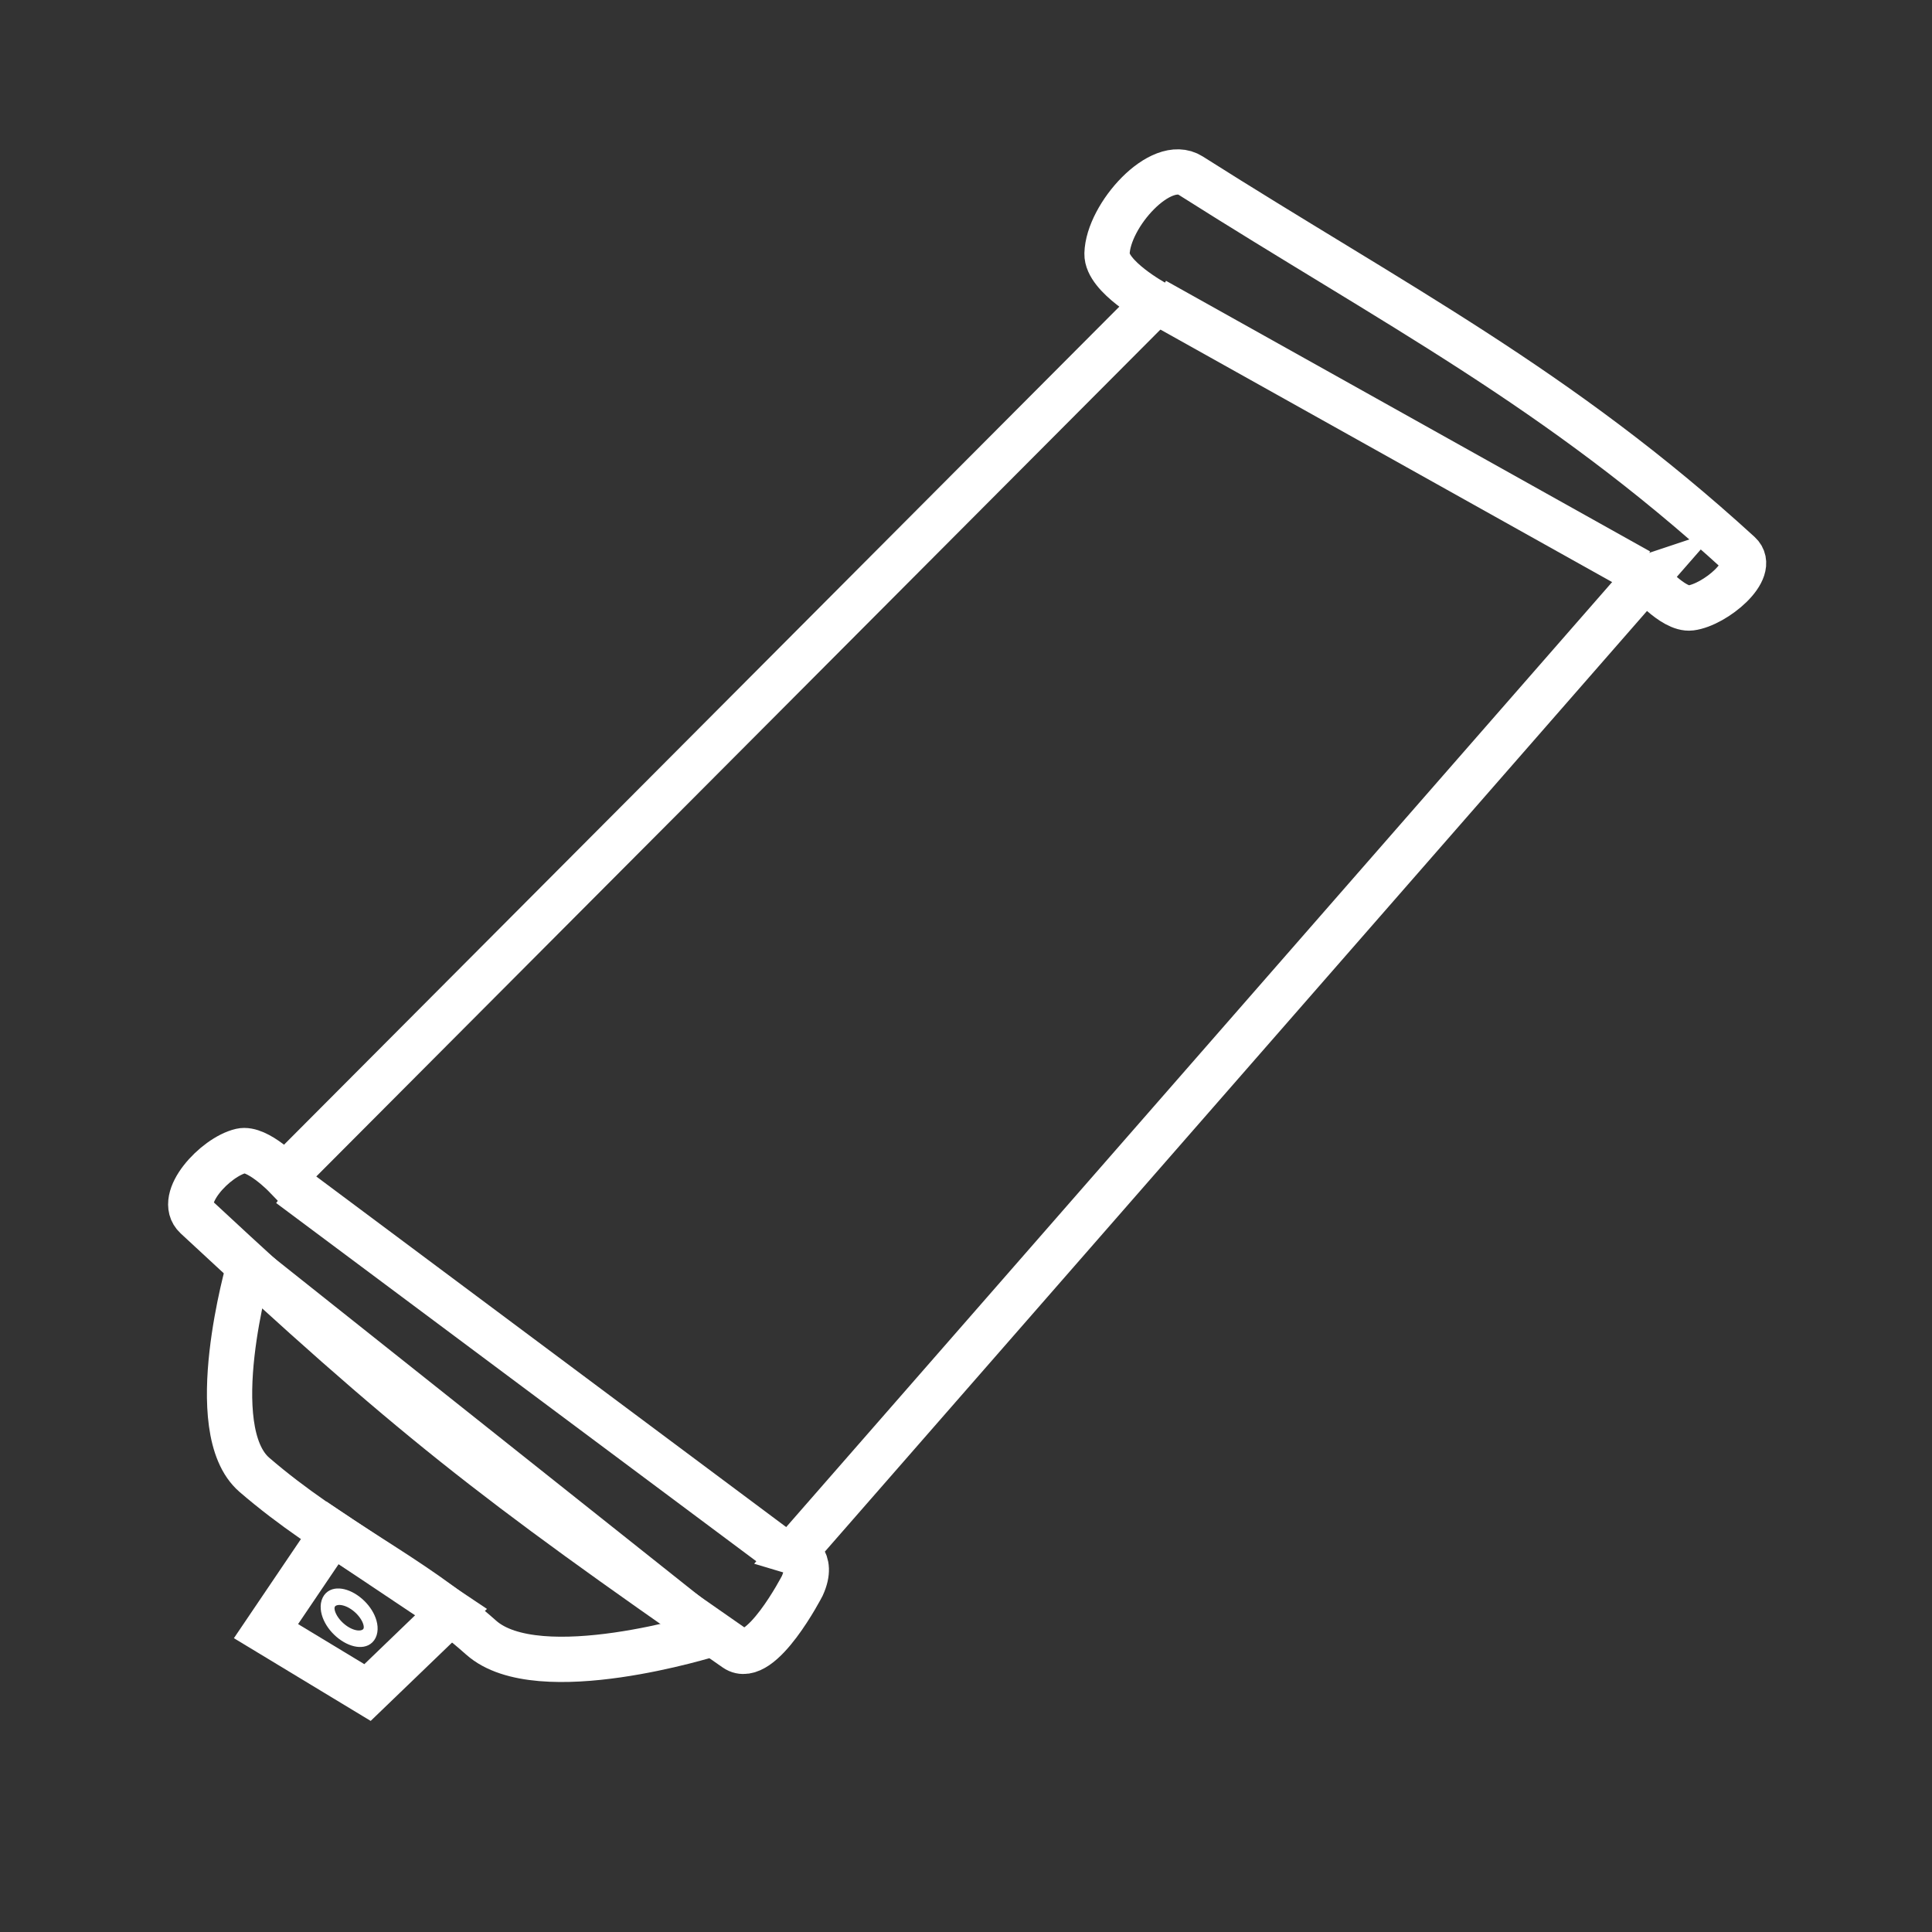 <?xml version="1.0" encoding="UTF-8" standalone="no"?>
<!-- Created with Inkscape (http://www.inkscape.org/) -->

<svg
   xmlns:dc="http://purl.org/dc/elements/1.1/"
   xmlns:cc="http://creativecommons.org/ns#"
   xmlns:rdf="http://www.w3.org/1999/02/22-rdf-syntax-ns#"
   xmlns:svg="http://www.w3.org/2000/svg"
   xmlns="http://www.w3.org/2000/svg"
   xmlns:sodipodi="http://sodipodi.sourceforge.net/DTD/sodipodi-0.dtd"
   xmlns:inkscape="http://www.inkscape.org/namespaces/inkscape"
   width="256"
   height="256"
   viewBox="0 0 256 256"
   id="svg2"
   version="1.1"
   inkscape:version="0.91 r13725"
   sodipodi:docname="spray.svg">
  <rect x="0" y="0" width="256" height="256" fill="#333333" stroke="none"/>
  <defs
     id="defs4" />
  <sodipodi:namedview
     id="base"
     pagecolor="#ffffff"
     bordercolor="#666666"
     borderopacity="1.0"
     inkscape:pageopacity="0.0"
     inkscape:pageshadow="2"
     inkscape:zoom="11.2"
     inkscape:cx="43.67574"
     inkscape:cy="43.426825"
     inkscape:document-units="px"
     inkscape:current-layer="layer1"
     showgrid="false"
     units="px"
     inkscape:window-width="1600"
     inkscape:window-height="838"
     inkscape:window-x="-8"
     inkscape:window-y="-8"
     inkscape:window-maximized="1" />
  <g
     inkscape:label="Layer 1"
     inkscape:groupmode="layer"
     id="layer1"
     transform="translate(0,-796.362)">
    <path
       style="fill:none;fill-rule:evenodd;stroke:#ffffff;stroke-width:6;stroke-linecap:butt;stroke-linejoin:miter;stroke-miterlimit:4;stroke-dasharray:none;stroke-opacity:1"
       d="M 218.095,872.922 105.251,1002.033 c 0,0 2.708,0.816 1.053,4.465 0,0 -5.503,10.661 -8.83,8.35 -32.633,-22.676 -42.913,-30.682 -71.498,-57.257 -2.58,-2.399 2.532,-7.925 5.963,-8.726 2.174,-0.507 5.835,3.284 5.835,3.284 L 153.041,836.505 c 0,0 -6.427,-3.489 -6.355,-6.524 0.12,-5.054 7.122,-12.863 11.086,-10.349 27.188,17.243 48.601,28.076 72.691,50.084 2.377,2.171 -3.242,6.8 -6.436,7.2 -2.365,0.296 -5.933,-3.994 -5.933,-3.994 z"
       id="path3336"
       inkscape:connector-curvature="0"
       sodipodi:nodetypes="ccsssaccassac" />
    <path
       style="fill:none;fill-rule:evenodd;stroke:#ffffff;stroke-width:6;stroke-linecap:butt;stroke-linejoin:miter;stroke-opacity:1;stroke-miterlimit:4;stroke-dasharray:none"
       d="m 94.195,1012.893 c 0,0 -22.864,7.207 -30.445,0.459 -9.497,-8.454 -19.782,-12.718 -30.041,-21.566 -6.958,-6.001 -0.725,-27.556 -0.725,-27.556 z"
       id="path4138"
       inkscape:connector-curvature="0"
       sodipodi:nodetypes="csscc" />
    <path
       style="fill:none;fill-rule:evenodd;stroke:#ffffff;stroke-width:6;stroke-linecap:butt;stroke-linejoin:miter;stroke-opacity:1;stroke-miterlimit:4;stroke-dasharray:none"
       d="m 59.763,1009.975 -11.066,10.657 -13.451,-8.137 8.808,-13.026 z"
       id="path4140"
       inkscape:connector-curvature="0" />
    <ellipse
       style="fill:none;fill-rule:evenodd;stroke:#ffffff;stroke-width:2.019;stroke-linecap:butt;stroke-linejoin:miter;stroke-miterlimit:4;stroke-dasharray:none;stroke-opacity:1"
       id="path4142"
       cx="790.044"
       cy="-498.432"
       rx="2.09"
       ry="3.397"
       transform="matrix(-0.443,0.897,-0.795,-0.606,0,0)" />
    <path
       style="fill:none;fill-rule:evenodd;stroke:#ffffff;stroke-width:6;stroke-linecap:butt;stroke-linejoin:miter;stroke-opacity:1;stroke-miterlimit:4;stroke-dasharray:none"
       d="m 153.038,836.19 64.145,35.86"
       id="path6910"
       inkscape:connector-curvature="0" />
    <path
       style="fill:none;fill-rule:evenodd;stroke:#ffffff;stroke-width:6;stroke-linecap:butt;stroke-linejoin:miter;stroke-miterlimit:4;stroke-dasharray:none;stroke-opacity:1"
       d="M 102.53,1001.223 38.386,953.367"
       id="path6912"
       inkscape:connector-curvature="0"
       sodipodi:nodetypes="cc" />
  </g>
</svg>
